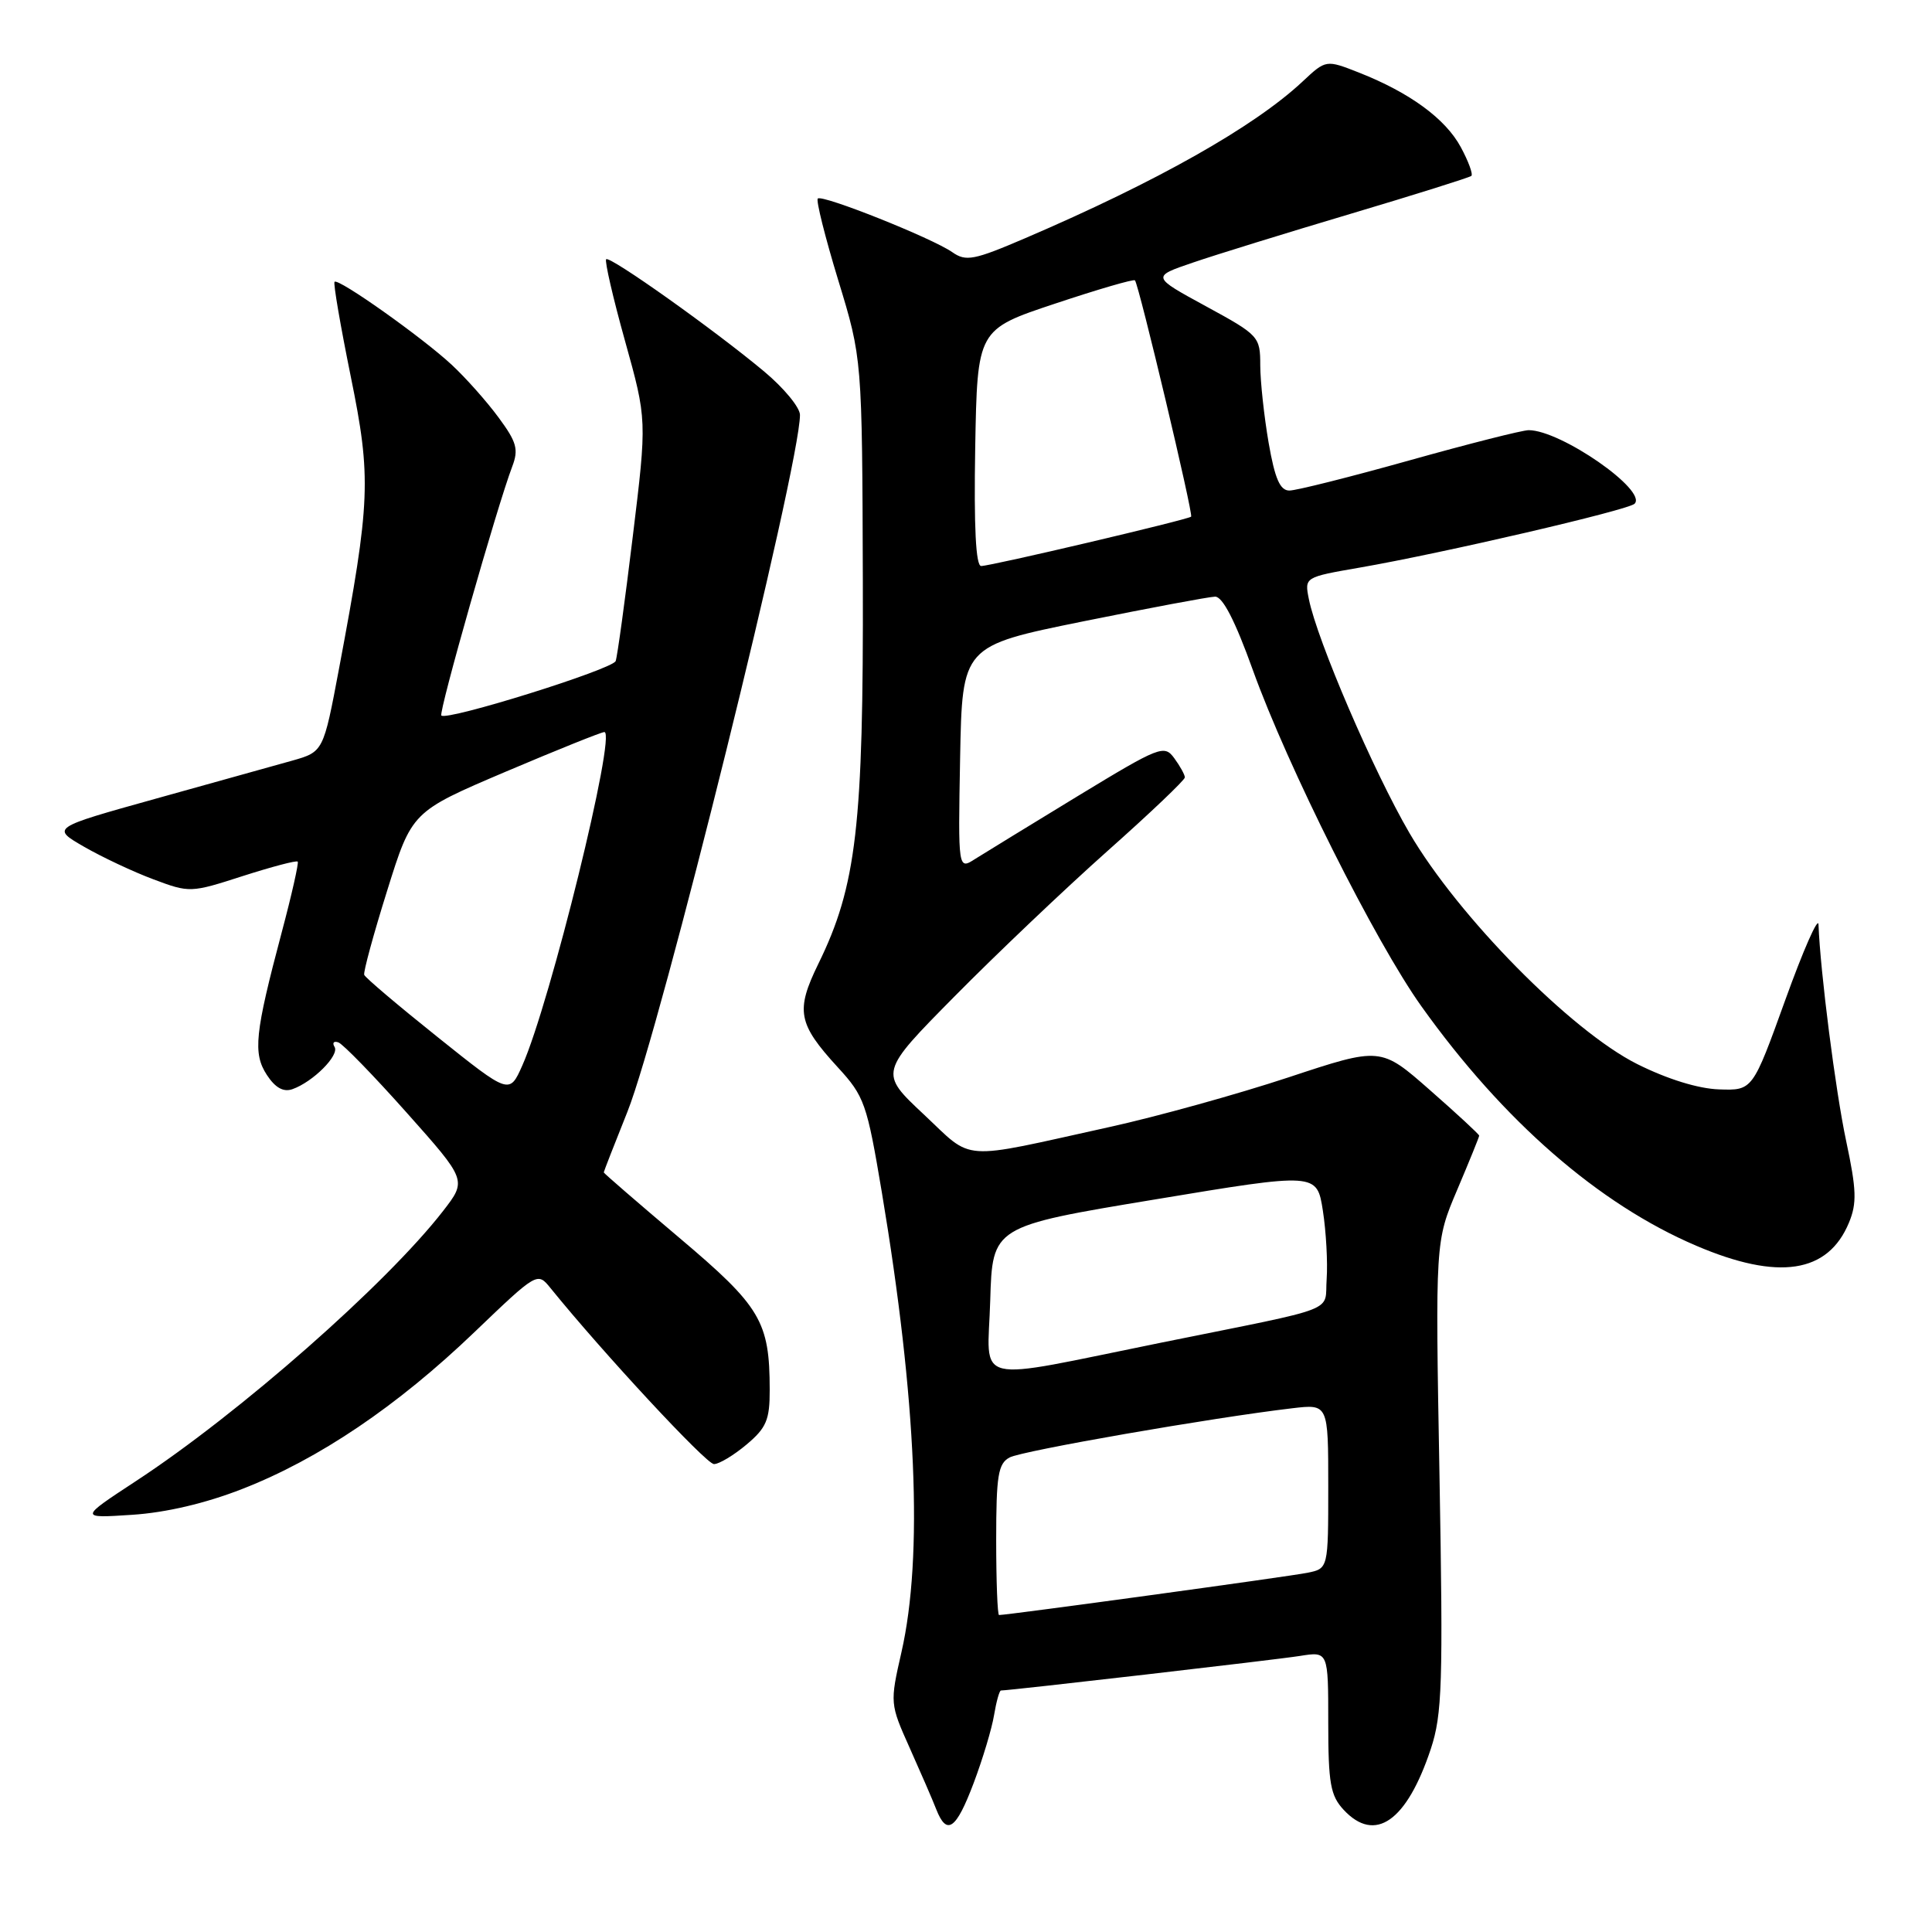 <?xml version="1.0" encoding="UTF-8" standalone="no"?>
<!DOCTYPE svg PUBLIC "-//W3C//DTD SVG 1.1//EN" "http://www.w3.org/Graphics/SVG/1.1/DTD/svg11.dtd" >
<svg xmlns="http://www.w3.org/2000/svg" xmlns:xlink="http://www.w3.org/1999/xlink" version="1.1" viewBox="0 0 256 256">
 <g >
 <path fill="currentColor"
d=" M 129.02 236.25 C 130.21 233.09 131.43 229.04 131.72 227.25 C 132.02 225.46 132.43 224.00 132.63 224.00 C 133.80 224.00 169.13 219.92 172.25 219.42 C 176.00 218.82 176.00 218.82 176.00 228.22 C 176.00 236.30 176.29 237.93 178.04 239.81 C 182.20 244.28 186.39 241.36 189.59 231.74 C 191.10 227.17 191.23 223.12 190.74 195.55 C 190.18 164.50 190.18 164.50 193.09 157.65 C 194.69 153.88 196.00 150.65 196.00 150.48 C 196.00 150.31 193.06 147.59 189.47 144.44 C 182.95 138.71 182.95 138.71 170.72 142.76 C 164.00 144.98 153.32 147.95 147.00 149.34 C 126.85 153.79 129.10 153.94 122.39 147.65 C 116.50 142.13 116.50 142.13 126.50 132.01 C 132.00 126.44 141.11 117.78 146.75 112.76 C 152.39 107.75 157.00 103.36 157.00 103.01 C 157.00 102.67 156.37 101.52 155.60 100.47 C 154.27 98.65 153.70 98.87 142.85 105.46 C 136.61 109.26 130.48 113.02 129.22 113.81 C 126.95 115.27 126.95 115.27 127.22 100.43 C 127.50 85.59 127.50 85.59 143.50 82.34 C 152.30 80.56 160.18 79.08 161.00 79.06 C 162.00 79.03 163.66 82.25 166.00 88.76 C 170.60 101.56 182.25 124.81 188.35 133.35 C 199.21 148.56 211.85 159.56 224.77 165.07 C 235.66 169.72 242.22 168.72 245.00 162.00 C 246.06 159.44 246.00 157.64 244.63 151.21 C 243.21 144.55 241.19 128.70 240.96 122.50 C 240.92 121.40 238.94 125.90 236.56 132.50 C 232.23 144.50 232.23 144.50 227.79 144.35 C 225.03 144.26 220.93 142.99 216.93 140.99 C 208.16 136.59 193.22 121.44 186.76 110.38 C 182.01 102.24 174.52 84.83 173.43 79.38 C 172.85 76.48 172.85 76.48 180.17 75.21 C 191.09 73.32 215.74 67.59 216.59 66.75 C 218.33 65.00 206.81 57.00 202.56 57.00 C 201.72 57.00 194.62 58.80 186.77 61.00 C 178.92 63.20 171.76 65.00 170.85 65.00 C 169.61 65.00 168.93 63.44 168.10 58.67 C 167.50 55.19 167.00 50.57 166.99 48.42 C 166.99 44.59 166.82 44.41 159.79 40.58 C 152.59 36.66 152.59 36.66 158.05 34.80 C 161.05 33.77 170.47 30.86 179.00 28.32 C 187.53 25.78 194.71 23.52 194.96 23.31 C 195.21 23.10 194.58 21.38 193.57 19.51 C 191.54 15.74 186.83 12.29 180.10 9.63 C 175.70 7.90 175.70 7.90 172.60 10.80 C 166.22 16.78 153.29 24.08 135.85 31.56 C 129.04 34.48 127.99 34.68 126.19 33.42 C 123.52 31.55 108.93 25.73 108.36 26.31 C 108.11 26.55 109.33 31.42 111.07 37.13 C 114.24 47.50 114.24 47.50 114.33 77.00 C 114.42 109.39 113.50 117.38 108.43 127.72 C 105.40 133.93 105.72 135.64 110.99 141.40 C 114.55 145.27 114.87 146.20 116.85 158.00 C 121.45 185.49 122.34 206.22 119.45 218.91 C 117.91 225.68 117.92 225.76 120.54 231.61 C 121.99 234.85 123.58 238.51 124.06 239.75 C 125.46 243.30 126.69 242.43 129.02 236.25 Z  M 32.14 197.28 C 42.26 193.33 52.64 186.32 62.85 176.53 C 71.18 168.55 71.21 168.54 72.93 170.66 C 79.88 179.25 93.58 194.00 94.60 194.00 C 95.29 194.00 97.23 192.83 98.92 191.41 C 101.55 189.20 102.00 188.14 101.99 184.16 C 101.98 175.10 100.82 173.14 90.02 164.02 C 84.51 159.36 80.00 155.46 80.00 155.35 C 80.00 155.24 81.41 151.63 83.13 147.33 C 87.49 136.45 106.00 61.70 106.00 54.98 C 106.00 53.99 103.86 51.40 101.25 49.22 C 94.62 43.68 80.80 33.87 80.32 34.35 C 80.10 34.57 81.22 39.45 82.82 45.18 C 85.73 55.62 85.73 55.62 83.85 71.06 C 82.82 79.55 81.80 86.99 81.58 87.59 C 81.18 88.69 59.22 95.55 58.48 94.81 C 58.09 94.42 65.90 66.98 67.87 61.83 C 68.74 59.55 68.47 58.58 66.07 55.33 C 64.52 53.22 61.73 50.08 59.87 48.35 C 56.01 44.75 44.84 36.83 44.33 37.34 C 44.14 37.52 45.11 43.15 46.47 49.85 C 49.22 63.35 49.10 66.39 44.93 88.56 C 42.85 99.62 42.85 99.62 38.68 100.80 C 36.38 101.45 28.26 103.71 20.64 105.83 C 6.79 109.69 6.79 109.69 11.14 112.20 C 13.54 113.58 17.68 115.53 20.34 116.52 C 25.11 118.31 25.27 118.31 32.17 116.08 C 36.02 114.85 39.29 113.98 39.45 114.17 C 39.60 114.35 38.66 118.55 37.34 123.50 C 33.76 136.97 33.49 139.57 35.37 142.45 C 36.48 144.14 37.56 144.74 38.75 144.32 C 41.47 143.36 45.01 139.82 44.33 138.72 C 44.00 138.18 44.22 137.91 44.83 138.12 C 45.44 138.33 49.52 142.53 53.90 147.45 C 61.86 156.39 61.86 156.39 58.72 160.45 C 51.22 170.12 31.70 187.29 18.00 196.26 C 10.50 201.18 10.50 201.18 17.50 200.72 C 21.99 200.43 27.24 199.20 32.14 197.28 Z  M 132.00 204.04 C 132.00 195.50 132.26 193.93 133.78 193.12 C 135.45 192.23 160.67 187.84 171.25 186.60 C 176.00 186.04 176.00 186.04 176.00 196.94 C 176.00 207.84 176.00 207.84 173.25 208.40 C 170.93 208.88 133.53 214.00 132.38 214.00 C 132.17 214.00 132.00 209.52 132.00 204.04 Z  M 131.21 172.34 C 131.50 162.50 131.50 162.50 153.00 158.94 C 174.50 155.37 174.50 155.37 175.29 160.44 C 175.72 163.22 175.94 167.28 175.79 169.46 C 175.46 173.99 177.93 173.04 154.00 177.88 C 128.31 183.08 130.88 183.71 131.21 172.34 Z  M 129.22 59.33 C 129.50 43.66 129.50 43.66 139.81 40.23 C 145.48 38.34 150.24 36.95 150.39 37.15 C 150.95 37.90 158.15 68.18 157.83 68.46 C 157.37 68.87 131.30 75.00 130.01 75.00 C 129.30 75.00 129.04 69.86 129.22 59.33 Z  M 58.00 137.43 C 52.77 133.25 48.39 129.54 48.26 129.17 C 48.13 128.80 49.49 123.79 51.30 118.02 C 54.57 107.55 54.57 107.55 66.97 102.27 C 73.80 99.37 79.70 97.00 80.08 97.00 C 81.73 97.00 72.89 132.93 69.21 141.18 C 67.50 145.03 67.50 145.03 58.00 137.43 Z "/>
</g>
</svg>